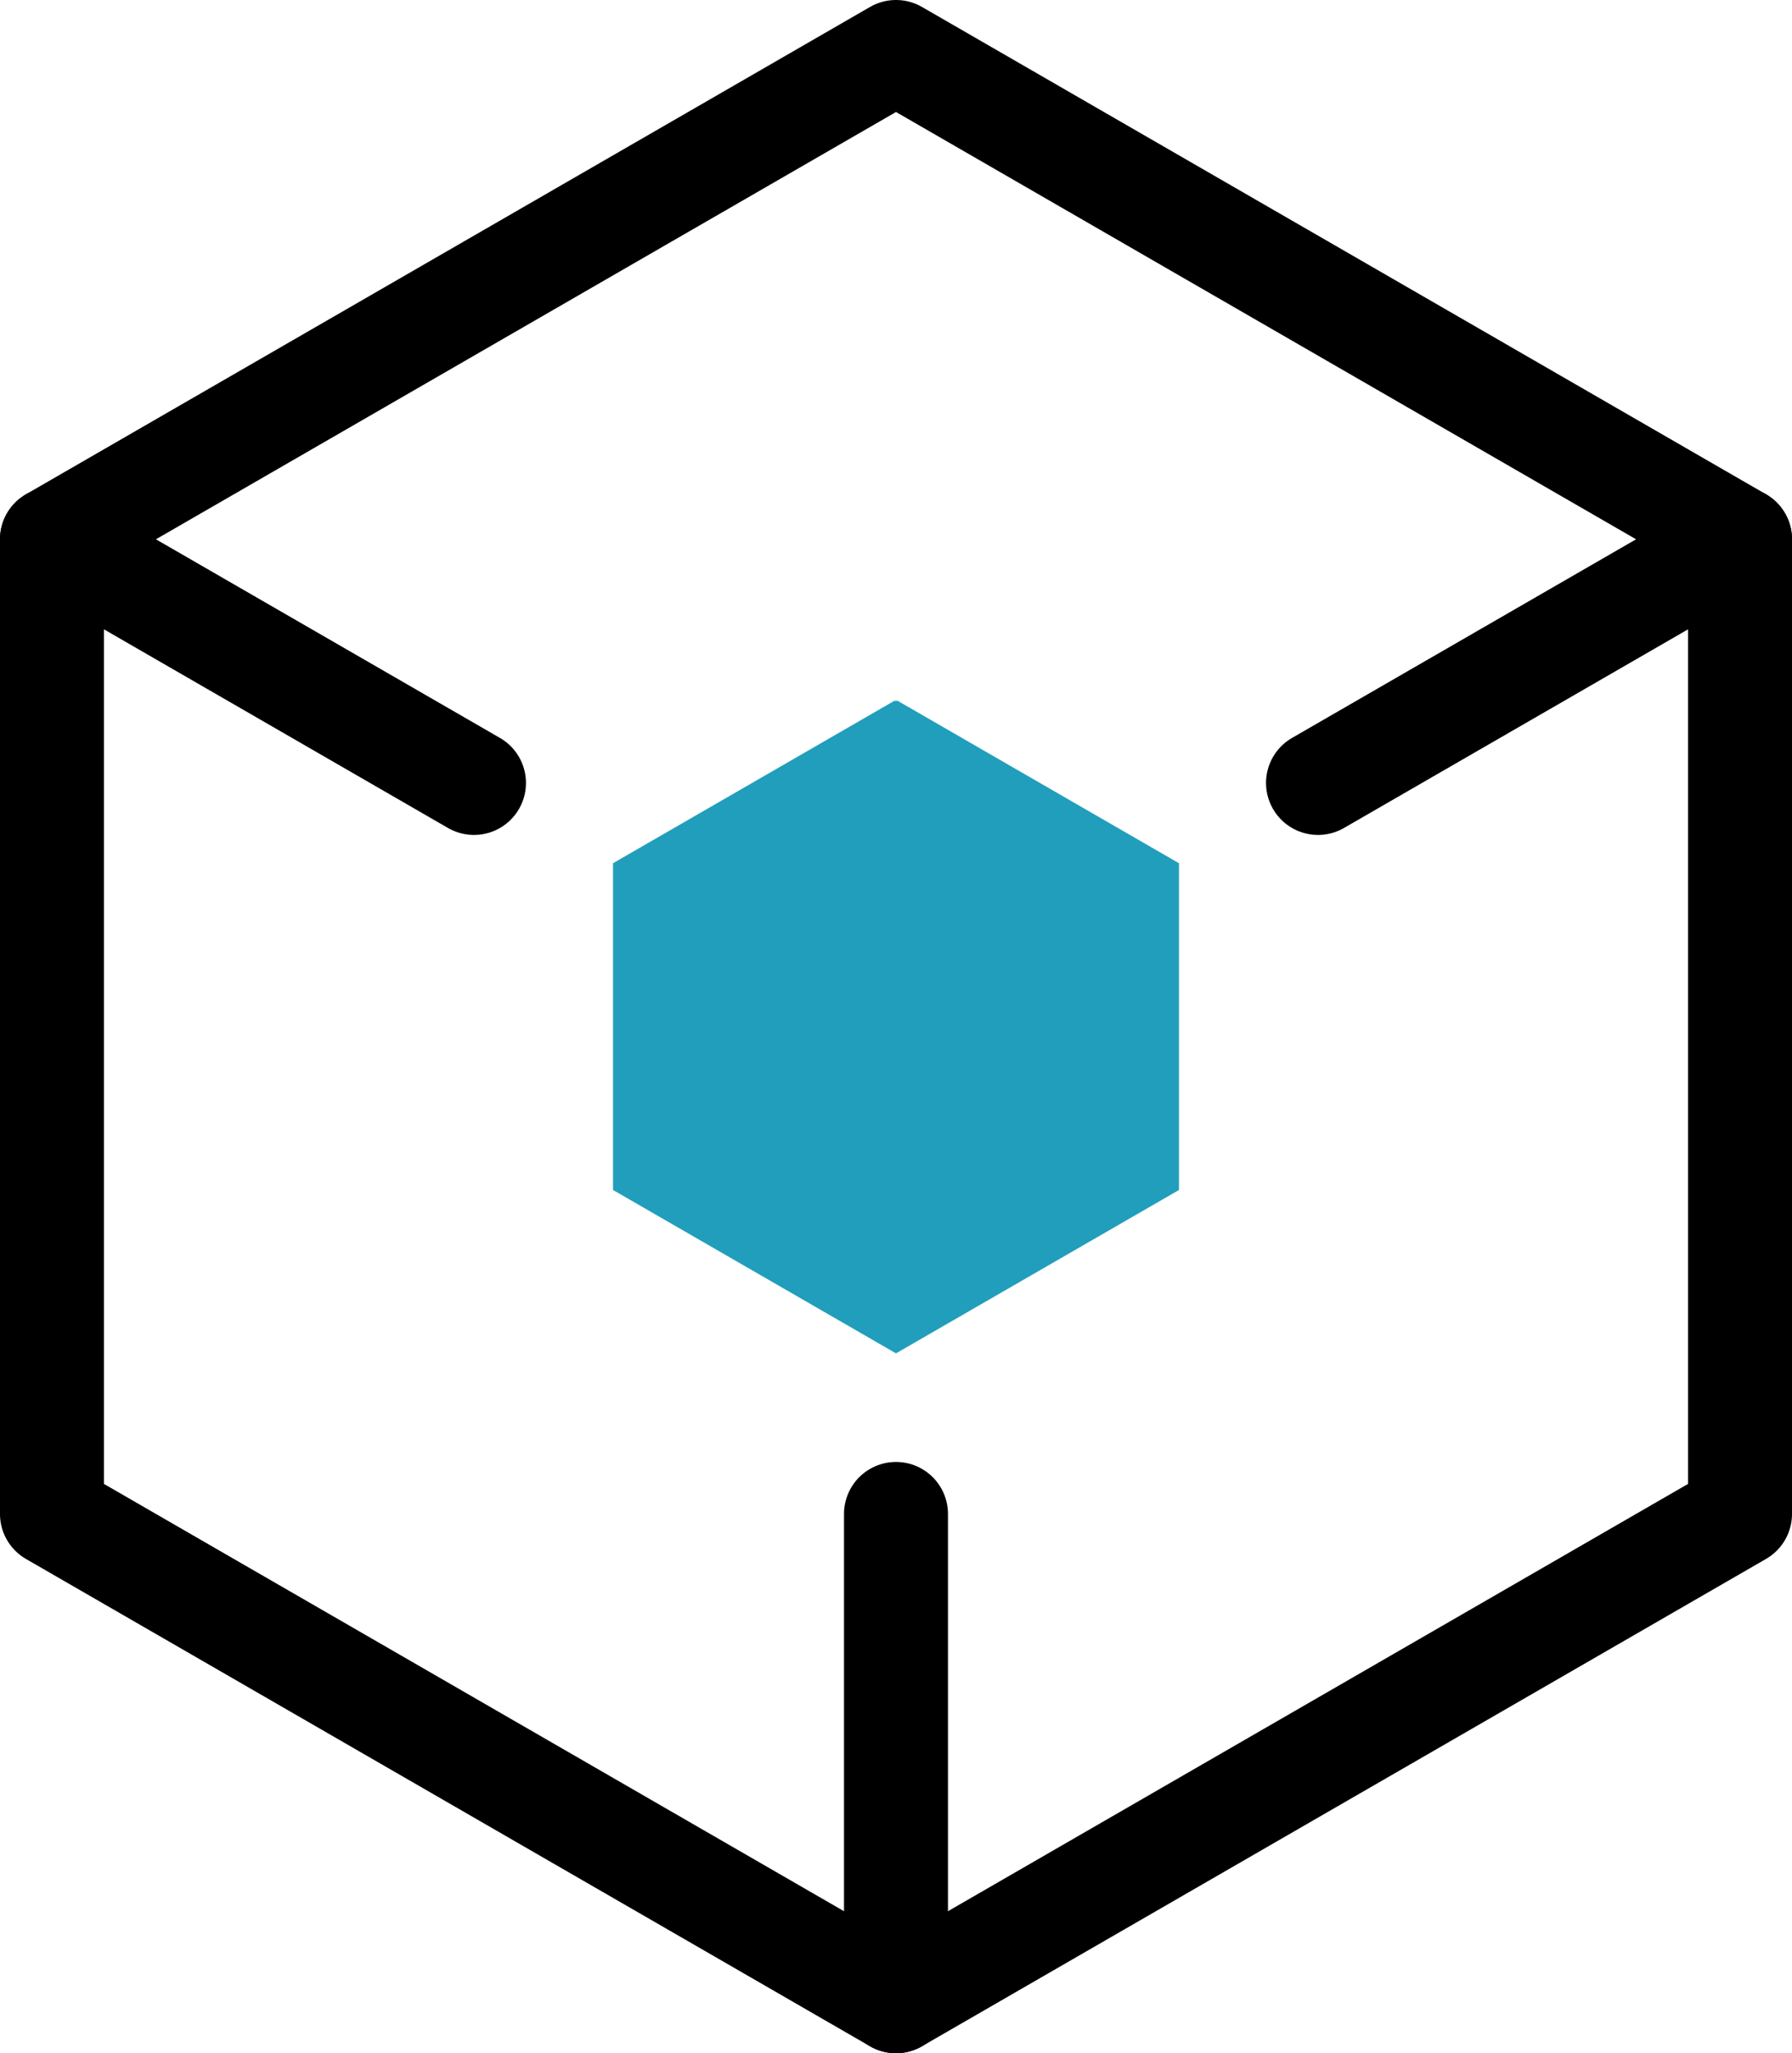 <?xml version="1.0" encoding="UTF-8" standalone="no"?>
<!-- Created with Inkscape (http://www.inkscape.org/) -->

<svg
   width="145.948mm"
   height="167.217mm"
   viewBox="0 0 145.948 167.217"
   version="1.1"
   id="svg5"
   xmlns="http://www.w3.org/2000/svg"
   xmlns:svg="http://www.w3.org/2000/svg">
  <defs
     id="defs2">
    <marker
       style="overflow:visible"
       id="DotM"
       refX="0"
       refY="0"
       orient="auto">
      <path
         transform="matrix(0.4,0,0,0.4,2.96,0.4)"
         style="fill:context-stroke;fill-rule:evenodd;stroke:context-stroke;stroke-width:1pt"
         d="m -2.5,-1 c 0,2.76 -2.24,5 -5,5 -2.76,0 -5,-2.24 -5,-5 0,-2.76 2.24,-5 5,-5 2.76,0 5,2.24 5,5 z"
         id="path33694" />
    </marker>
    <marker
       style="overflow:visible"
       id="Arrow1Lstart"
       refX="0"
       refY="0"
       orient="auto">
      <path
         transform="matrix(0.8,0,0,0.8,10,0)"
         style="fill:context-stroke;fill-rule:evenodd;stroke:context-stroke;stroke-width:1pt"
         d="M 0,0 5,-5 -12.5,0 5,5 Z"
         id="path102766" />
    </marker>
    <marker
       style="overflow:visible"
       id="DotL"
       refX="0"
       refY="0"
       orient="auto">
      <path
         transform="matrix(0.8,0,0,0.8,5.92,0.8)"
         style="fill:context-stroke;fill-rule:evenodd;stroke:context-stroke;stroke-width:1pt"
         d="m -2.5,-1 c 0,2.76 -2.24,5 -5,5 -2.76,0 -5,-2.24 -5,-5 0,-2.76 2.24,-5 5,-5 2.76,0 5,2.24 5,5 z"
         id="path102827" />
    </marker>
  </defs>
  <g
     id="layer3"
     transform="translate(4.233,-352.954)">
    <g
       id="g20096"
       transform="translate(5.7440627e-8,238.125)"
       style="display:inline">
      <g
         id="g103505-8-3"
         transform="translate(-0.078,44.046)">
        <g
           id="g2635-6"
           transform="translate(11.457,19.844)"
           style="stroke-width:8.467;stroke-miterlimit:4;stroke-dasharray:none">
          <path
             style="fill:none;stroke:#000000;stroke-width:8.467;stroke-linecap:round;stroke-linejoin:round;stroke-miterlimit:4;stroke-dasharray:none;stroke-opacity:1"
             d="M -11.379,174.235 V 94.86 L 22.991,114.704 m 34.37,59.531 v 39.688 l -68.741,-39.688"
             id="path1265-0" />
          <path
             style="font-variation-settings:normal;opacity:1;fill:none;fill-opacity:1;stroke:#000000;stroke-width:8.467;stroke-linecap:round;stroke-linejoin:round;stroke-miterlimit:4;stroke-dasharray:none;stroke-dashoffset:0;stroke-opacity:1;stop-color:#000000;stop-opacity:1"
             d="m 57.362,213.922 68.741,-39.688 V 94.86 L 91.732,114.704"
             id="path2033-6" />
          <path
             style="font-variation-settings:normal;opacity:1;fill:none;fill-opacity:1;stroke:#000000;stroke-width:8.467;stroke-linecap:round;stroke-linejoin:round;stroke-miterlimit:4;stroke-dasharray:none;stroke-dashoffset:0;stroke-opacity:1;stop-color:#000000;stop-opacity:1"
             d="m -11.379,94.86 68.741,-39.688 68.741,39.688"
             id="path2327-2" />
        </g>
      </g>
      <path
         style="fill:#219ebc;fill-opacity:1;stroke:#219ebc;stroke-width:0.265px;stroke-linecap:butt;stroke-linejoin:miter;stroke-opacity:1"
         d="m 68.741,171.979 -22.914,13.229 v 26.458 l 22.914,13.229 22.914,-13.229 V 185.208 L 68.741,171.979"
         id="path7084" />
    </g>
  </g>
</svg>
